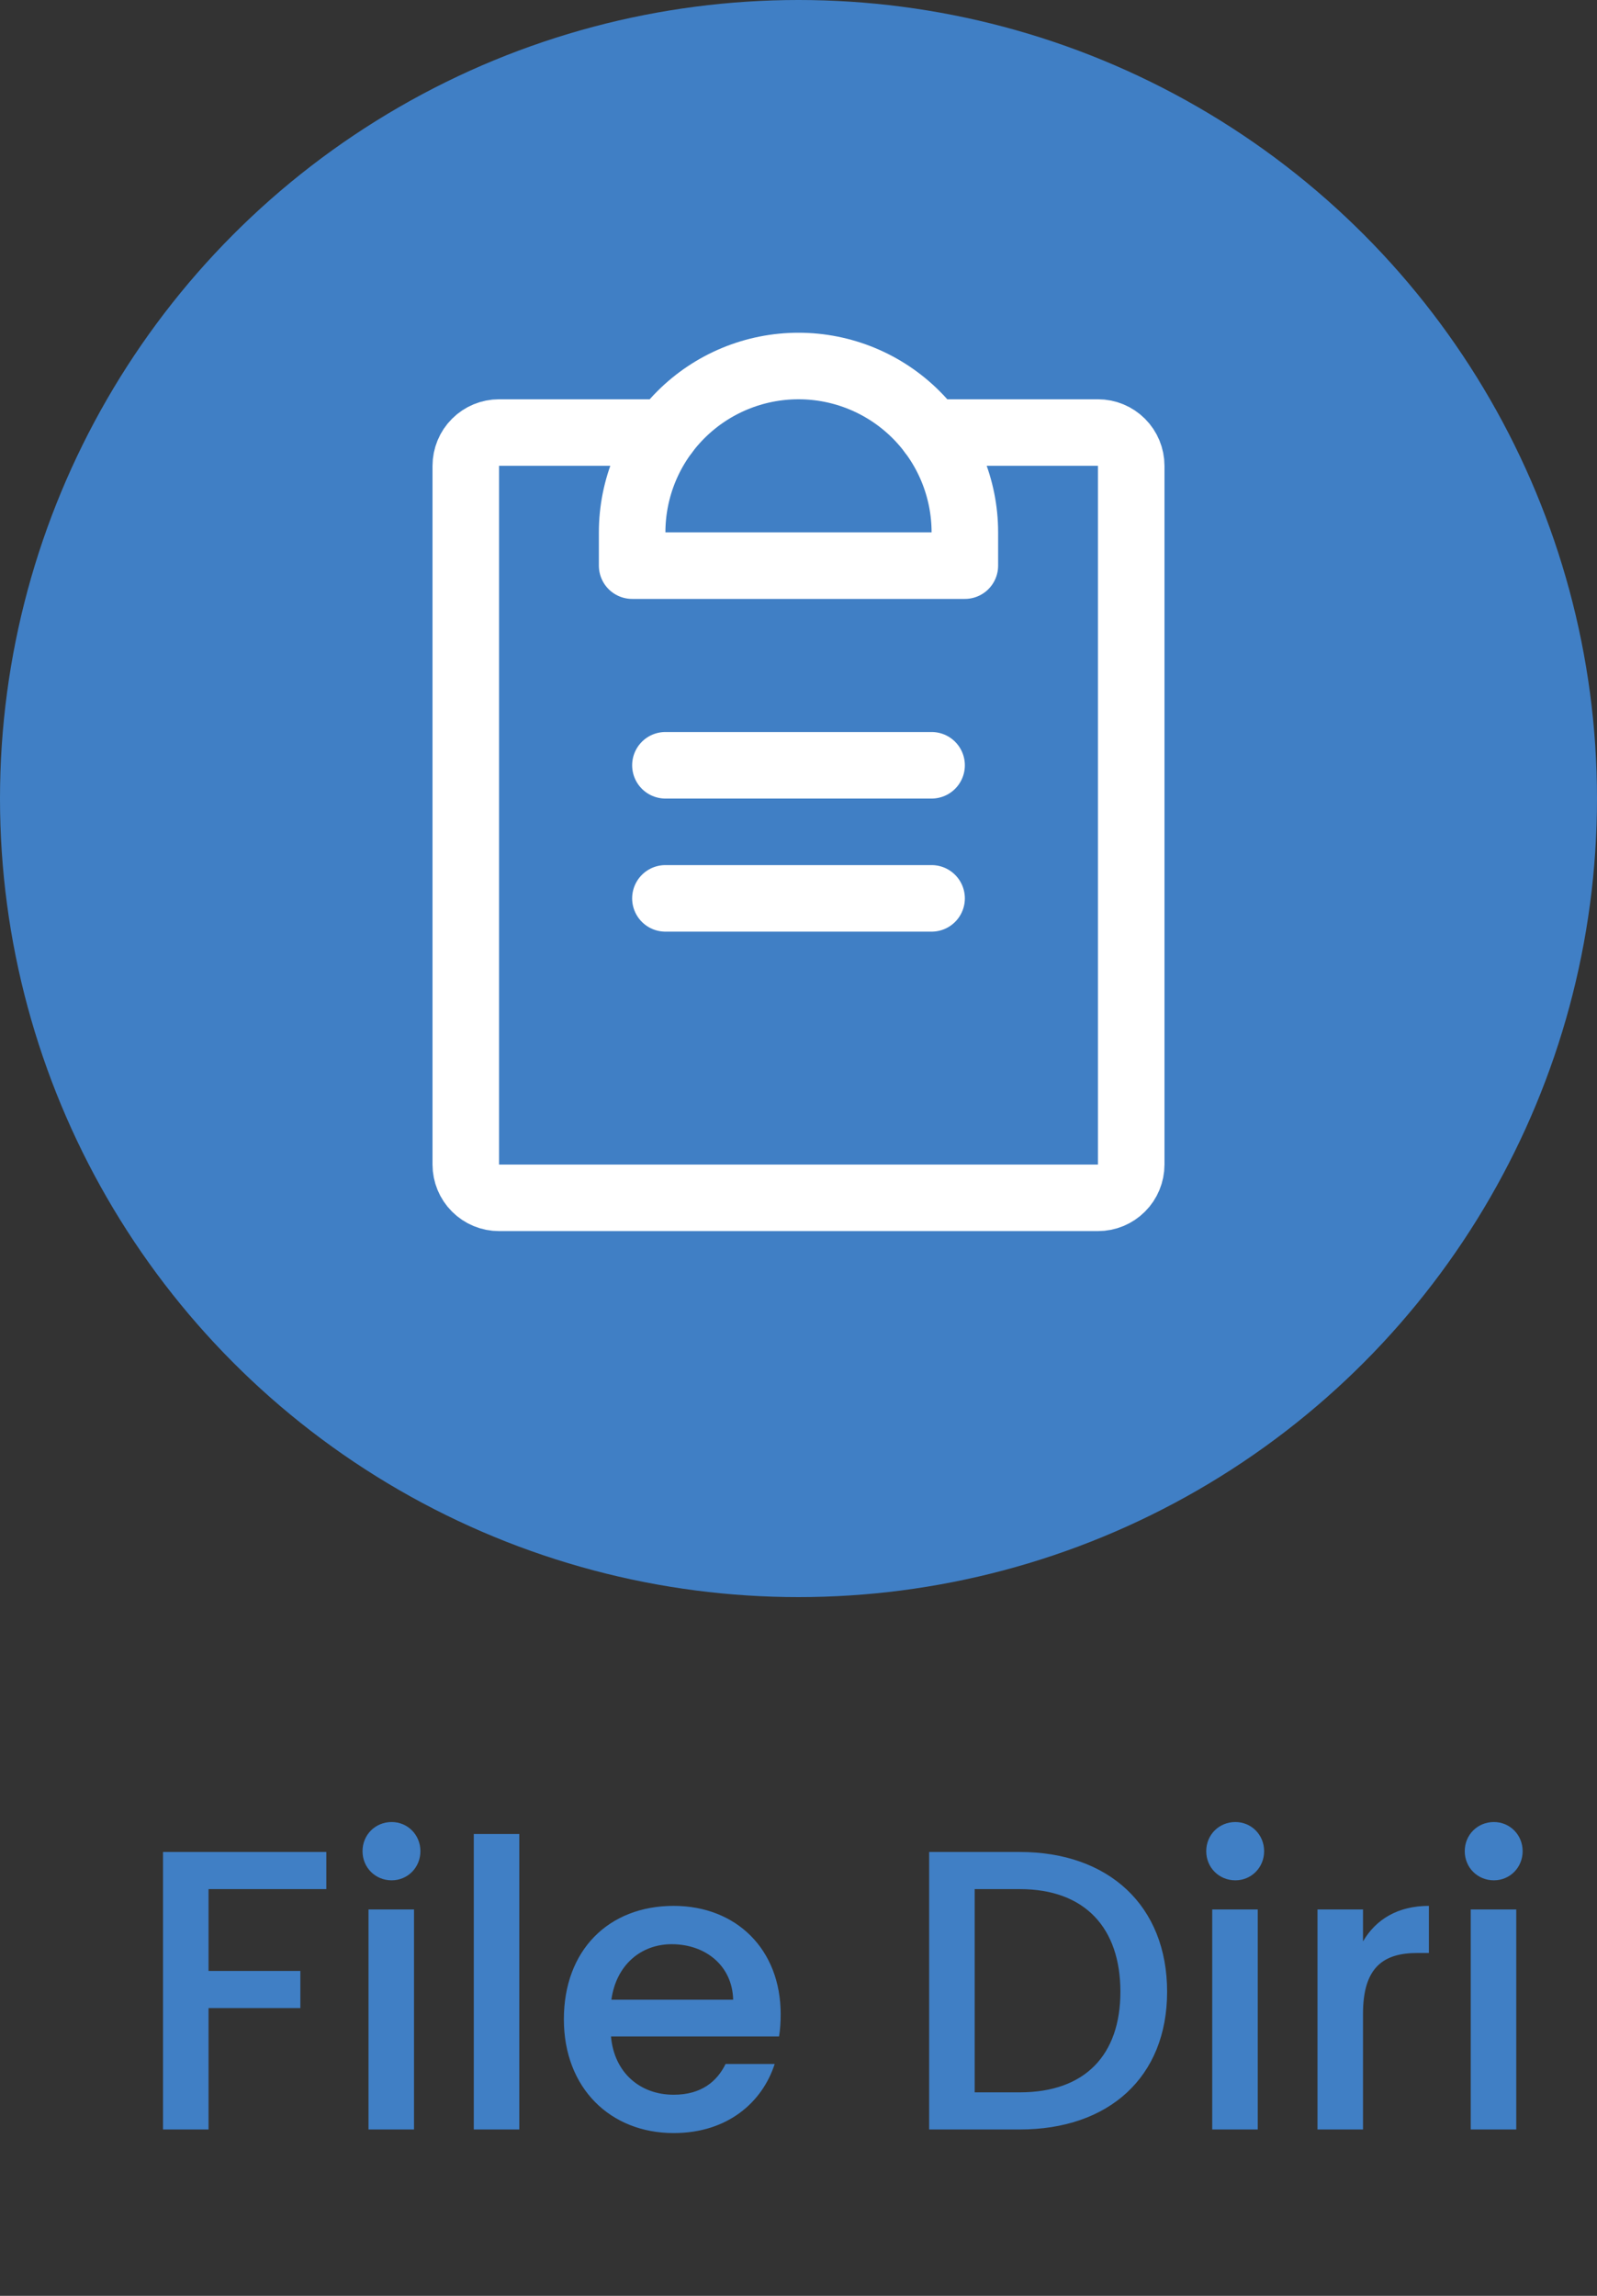 <svg width="48" height="69" viewBox="0 0 48 69" fill="none" xmlns="http://www.w3.org/2000/svg">
<rect x="0" y="0" width="48" height="69" fill="#333333" stroke="none"/>
<circle cx="24" cy="24" r="24" fill="#407FC5"/>
<path d="M4.9 64H6.268V60.352H9.028V59.236H6.268V56.776H9.808V55.66H4.9V64ZM11.076 64H12.444V57.388H11.076V64ZM11.772 56.512C12.252 56.512 12.636 56.128 12.636 55.636C12.636 55.144 12.252 54.76 11.772 54.76C11.28 54.76 10.896 55.144 10.896 55.636C10.896 56.128 11.28 56.512 11.772 56.512ZM14.24 64H15.608V55.12H14.24V64ZM20.188 58.432C21.208 58.432 22.012 59.08 22.036 60.1H18.376C18.52 59.056 19.264 58.432 20.188 58.432ZM23.284 62.032H21.808C21.556 62.548 21.088 62.956 20.248 62.956C19.24 62.956 18.46 62.296 18.364 61.204H23.416C23.452 60.976 23.464 60.76 23.464 60.532C23.464 58.588 22.132 57.28 20.248 57.28C18.292 57.28 16.948 58.612 16.948 60.688C16.948 62.764 18.352 64.108 20.248 64.108C21.868 64.108 22.912 63.184 23.284 62.032ZM30.651 55.66H27.927V64H30.651C33.327 64 35.079 62.428 35.079 59.86C35.079 57.28 33.327 55.66 30.651 55.66ZM29.295 62.884V56.776H30.651C32.619 56.776 33.675 57.952 33.675 59.86C33.675 61.756 32.619 62.884 30.651 62.884H29.295ZM36.435 64H37.803V57.388H36.435V64ZM37.131 56.512C37.611 56.512 37.995 56.128 37.995 55.636C37.995 55.144 37.611 54.76 37.131 54.76C36.639 54.76 36.255 55.144 36.255 55.636C36.255 56.128 36.639 56.512 37.131 56.512ZM40.967 60.52C40.967 59.116 41.591 58.696 42.599 58.696H42.947V57.28C42.011 57.28 41.351 57.688 40.967 58.348V57.388H39.599V64H40.967V60.52ZM44.205 64H45.573V57.388H44.205V64ZM44.901 56.512C45.381 56.512 45.765 56.128 45.765 55.636C45.765 55.144 45.381 54.76 44.901 54.76C44.409 54.76 44.025 55.144 44.025 55.636C44.025 56.128 44.409 56.512 44.901 56.512Z" fill="#407FC5"/>
<path d="M20 27H28" stroke="white" stroke-width="2" stroke-linecap="round" stroke-linejoin="round"/>
<path d="M20 23H28" stroke="white" stroke-width="2" stroke-linecap="round" stroke-linejoin="round"/>
<path d="M28 13H33C33.265 13 33.52 13.105 33.707 13.293C33.895 13.48 34 13.735 34 14V35C34 35.265 33.895 35.52 33.707 35.707C33.52 35.895 33.265 36 33 36H15C14.735 36 14.48 35.895 14.293 35.707C14.105 35.52 14 35.265 14 35V14C14 13.735 14.105 13.48 14.293 13.293C14.48 13.105 14.735 13 15 13H20" stroke="white" stroke-width="2" stroke-linecap="round" stroke-linejoin="round"/>
<path d="M19 17V16C19 14.674 19.527 13.402 20.465 12.464C21.402 11.527 22.674 11 24 11C25.326 11 26.598 11.527 27.535 12.464C28.473 13.402 29 14.674 29 16V17H19Z" stroke="white" stroke-width="2" stroke-linecap="round" stroke-linejoin="round"/>
</svg>
